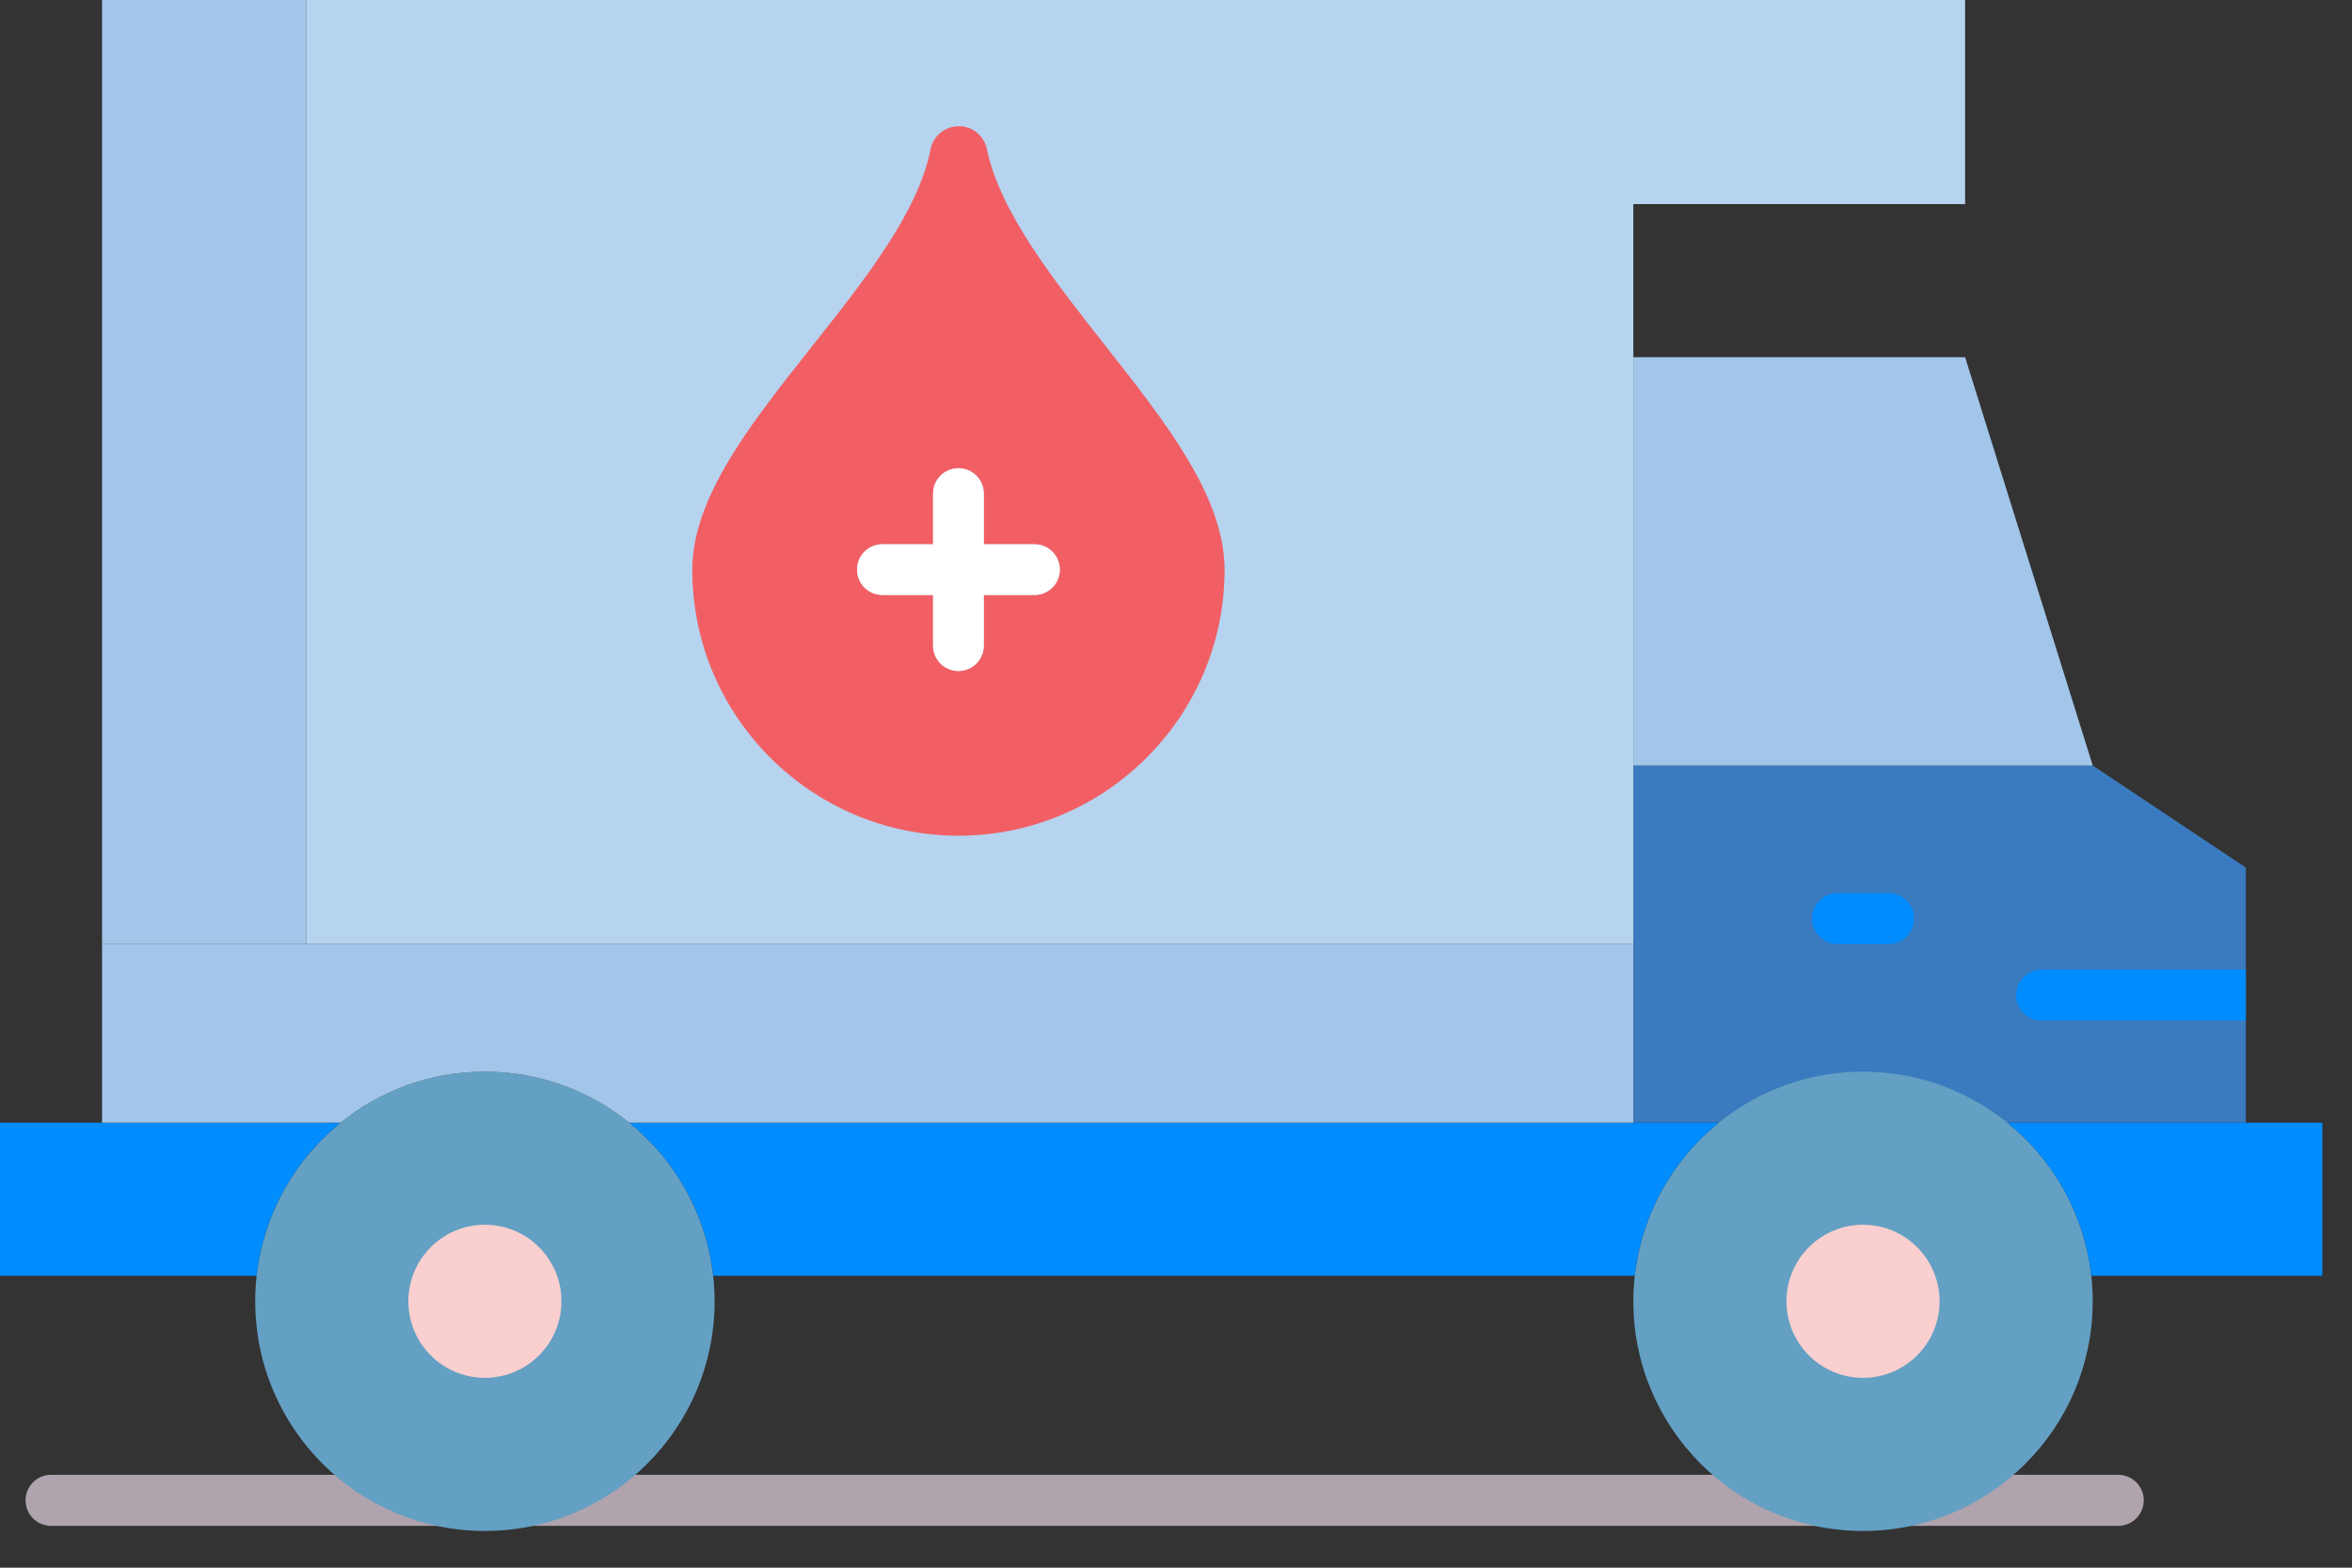 <svg width="63" height="42" viewBox="0 0 63 42" fill="none" xmlns="http://www.w3.org/2000/svg">
<rect x="0" y="0" width="63" height="42" fill="#333333" stroke="none"/>
<path d="M1.367 40.879H56.738C57.116 40.879 57.422 40.573 57.422 40.195C57.422 39.818 57.116 39.512 56.738 39.512H1.367C0.99 39.512 0.684 39.818 0.684 40.195C0.684 40.573 0.99 40.879 1.367 40.879Z" fill="#AFA3AE"/>
<path d="M60.156 23.242L56.055 20.508H43.75C43.75 23.381 43.75 26.866 43.75 30.078C62.058 30.078 59.969 30.078 60.156 30.078C60.156 27.903 60.156 25.418 60.156 23.242Z" fill="#3A7ABE"/>
<path d="M6.836 34.863C6.836 38.261 9.591 41.016 12.988 41.016C16.386 41.016 19.141 38.261 19.141 34.863C19.141 32.979 18.287 31.236 16.855 30.078C16.855 30.077 16.853 30.078 16.853 30.078C14.602 28.255 11.376 28.254 9.123 30.078C9.123 30.078 9.122 30.077 9.122 30.078C7.691 31.235 6.836 32.977 6.836 34.863Z" fill="#63A0C3"/>
<path d="M43.75 34.863C43.75 38.261 46.505 41.016 49.902 41.016C53.3 41.016 56.055 38.261 56.055 34.863C56.055 32.979 55.201 31.236 53.769 30.078C53.769 30.077 53.767 30.078 53.767 30.078C51.516 28.255 48.29 28.254 46.037 30.078C46.037 30.078 46.036 30.077 46.036 30.078C44.605 31.235 43.75 32.977 43.75 34.863Z" fill="#63A0C3"/>
<path d="M0 30.078V34.18H6.874C7.056 32.527 7.894 31.071 9.122 30.078H2.735H0Z" fill="#018CFF"/>
<path d="M43.75 30.078H16.855C18.083 31.071 18.921 32.527 19.102 34.18H27.344H38.281H43.788C43.97 32.527 44.808 31.071 46.036 30.078H43.75Z" fill="#018CFF"/>
<path d="M60.156 30.078H53.769C54.996 31.071 55.835 32.527 56.016 34.18H62.207V30.078H60.156Z" fill="#018CFF"/>
<path d="M43.75 9.57V20.508H56.055L52.637 9.57H43.75Z" fill="#A1C6E9"/>
<path d="M12.988 32.812C11.856 32.812 10.938 33.731 10.938 34.863C10.938 35.995 11.856 36.914 12.988 36.914C14.12 36.914 15.039 35.995 15.039 34.863C15.039 33.731 14.12 32.812 12.988 32.812Z" fill="#F9CFCF"/>
<path d="M49.902 32.812C48.77 32.812 47.852 33.731 47.852 34.863C47.852 35.995 48.77 36.914 49.902 36.914C51.034 36.914 51.953 35.995 51.953 34.863C51.953 33.731 51.034 32.812 49.902 32.812Z" fill="#F9CFCF"/>
<path d="M2.734 25.293V30.078H9.122C9.122 30.077 9.123 30.078 9.123 30.078C10.18 29.222 11.525 28.711 12.988 28.711C14.451 28.711 15.796 29.222 16.853 30.078C16.853 30.078 16.855 30.077 16.855 30.078H43.75V25.293H8.203H2.734Z" fill="#A1C6E9"/>
<path d="M2.734 21.875V25.293H8.203V0H2.734V21.875Z" fill="#A1C6E9"/>
<path d="M8.203 0V25.293H43.75C43.75 23.197 43.75 11.271 43.75 9.57V5.469H52.637V0C51.808 0 8.913 0 8.203 0Z" fill="#B6D3EF"/>
<path d="M49.219 25.293H50.586C50.963 25.293 51.27 24.987 51.27 24.609C51.27 24.232 50.963 23.926 50.586 23.926H49.219C48.841 23.926 48.535 24.232 48.535 24.609C48.535 24.987 48.841 25.293 49.219 25.293Z" fill="#018CFF"/>
<path d="M54.004 26.66C54.004 26.282 54.31 25.977 54.688 25.977H60.156C60.156 26.432 60.156 26.889 60.156 27.344H54.688C54.31 27.344 54.004 27.038 54.004 26.66Z" fill="#018CFF"/>
<path d="M21.747 9.284C23.148 7.517 24.596 5.69 24.925 4.003C25 3.616 25.35 3.355 25.746 3.383C25.747 3.383 25.749 3.383 25.75 3.384C26.089 3.414 26.363 3.659 26.433 3.993C26.782 5.673 28.214 7.492 29.598 9.249C31.245 11.341 32.801 13.316 32.801 15.269C32.801 19.195 29.603 22.389 25.672 22.389C21.742 22.389 18.544 19.195 18.544 15.269C18.544 13.326 20.1 11.363 21.747 9.284ZM27.709 15.94C28.084 15.94 28.388 15.636 28.388 15.261C28.388 14.885 28.084 14.582 27.709 14.582H26.351V13.224C26.351 12.849 26.047 12.545 25.672 12.545C25.298 12.545 24.994 12.849 24.994 13.224V14.582H23.636C23.261 14.582 22.957 14.885 22.957 15.261C22.957 15.636 23.261 15.94 23.636 15.94H24.994V17.297C24.994 17.673 25.298 17.976 25.672 17.976C26.047 17.976 26.351 17.673 26.351 17.297V15.94H27.709Z" fill="#F15F64"/>
<path d="M25.672 17.976C25.297 17.976 24.993 17.673 24.993 17.297V15.94H23.636C23.26 15.94 22.957 15.636 22.957 15.261C22.957 14.885 23.26 14.582 23.636 14.582H24.993V13.224C24.993 12.849 25.297 12.545 25.672 12.545C26.047 12.545 26.351 12.849 26.351 13.224V14.582H27.709C28.084 14.582 28.388 14.885 28.388 15.261C28.388 15.636 28.084 15.94 27.709 15.94H26.351V17.297C26.351 17.673 26.047 17.976 25.672 17.976Z" fill="white"/>
</svg>

